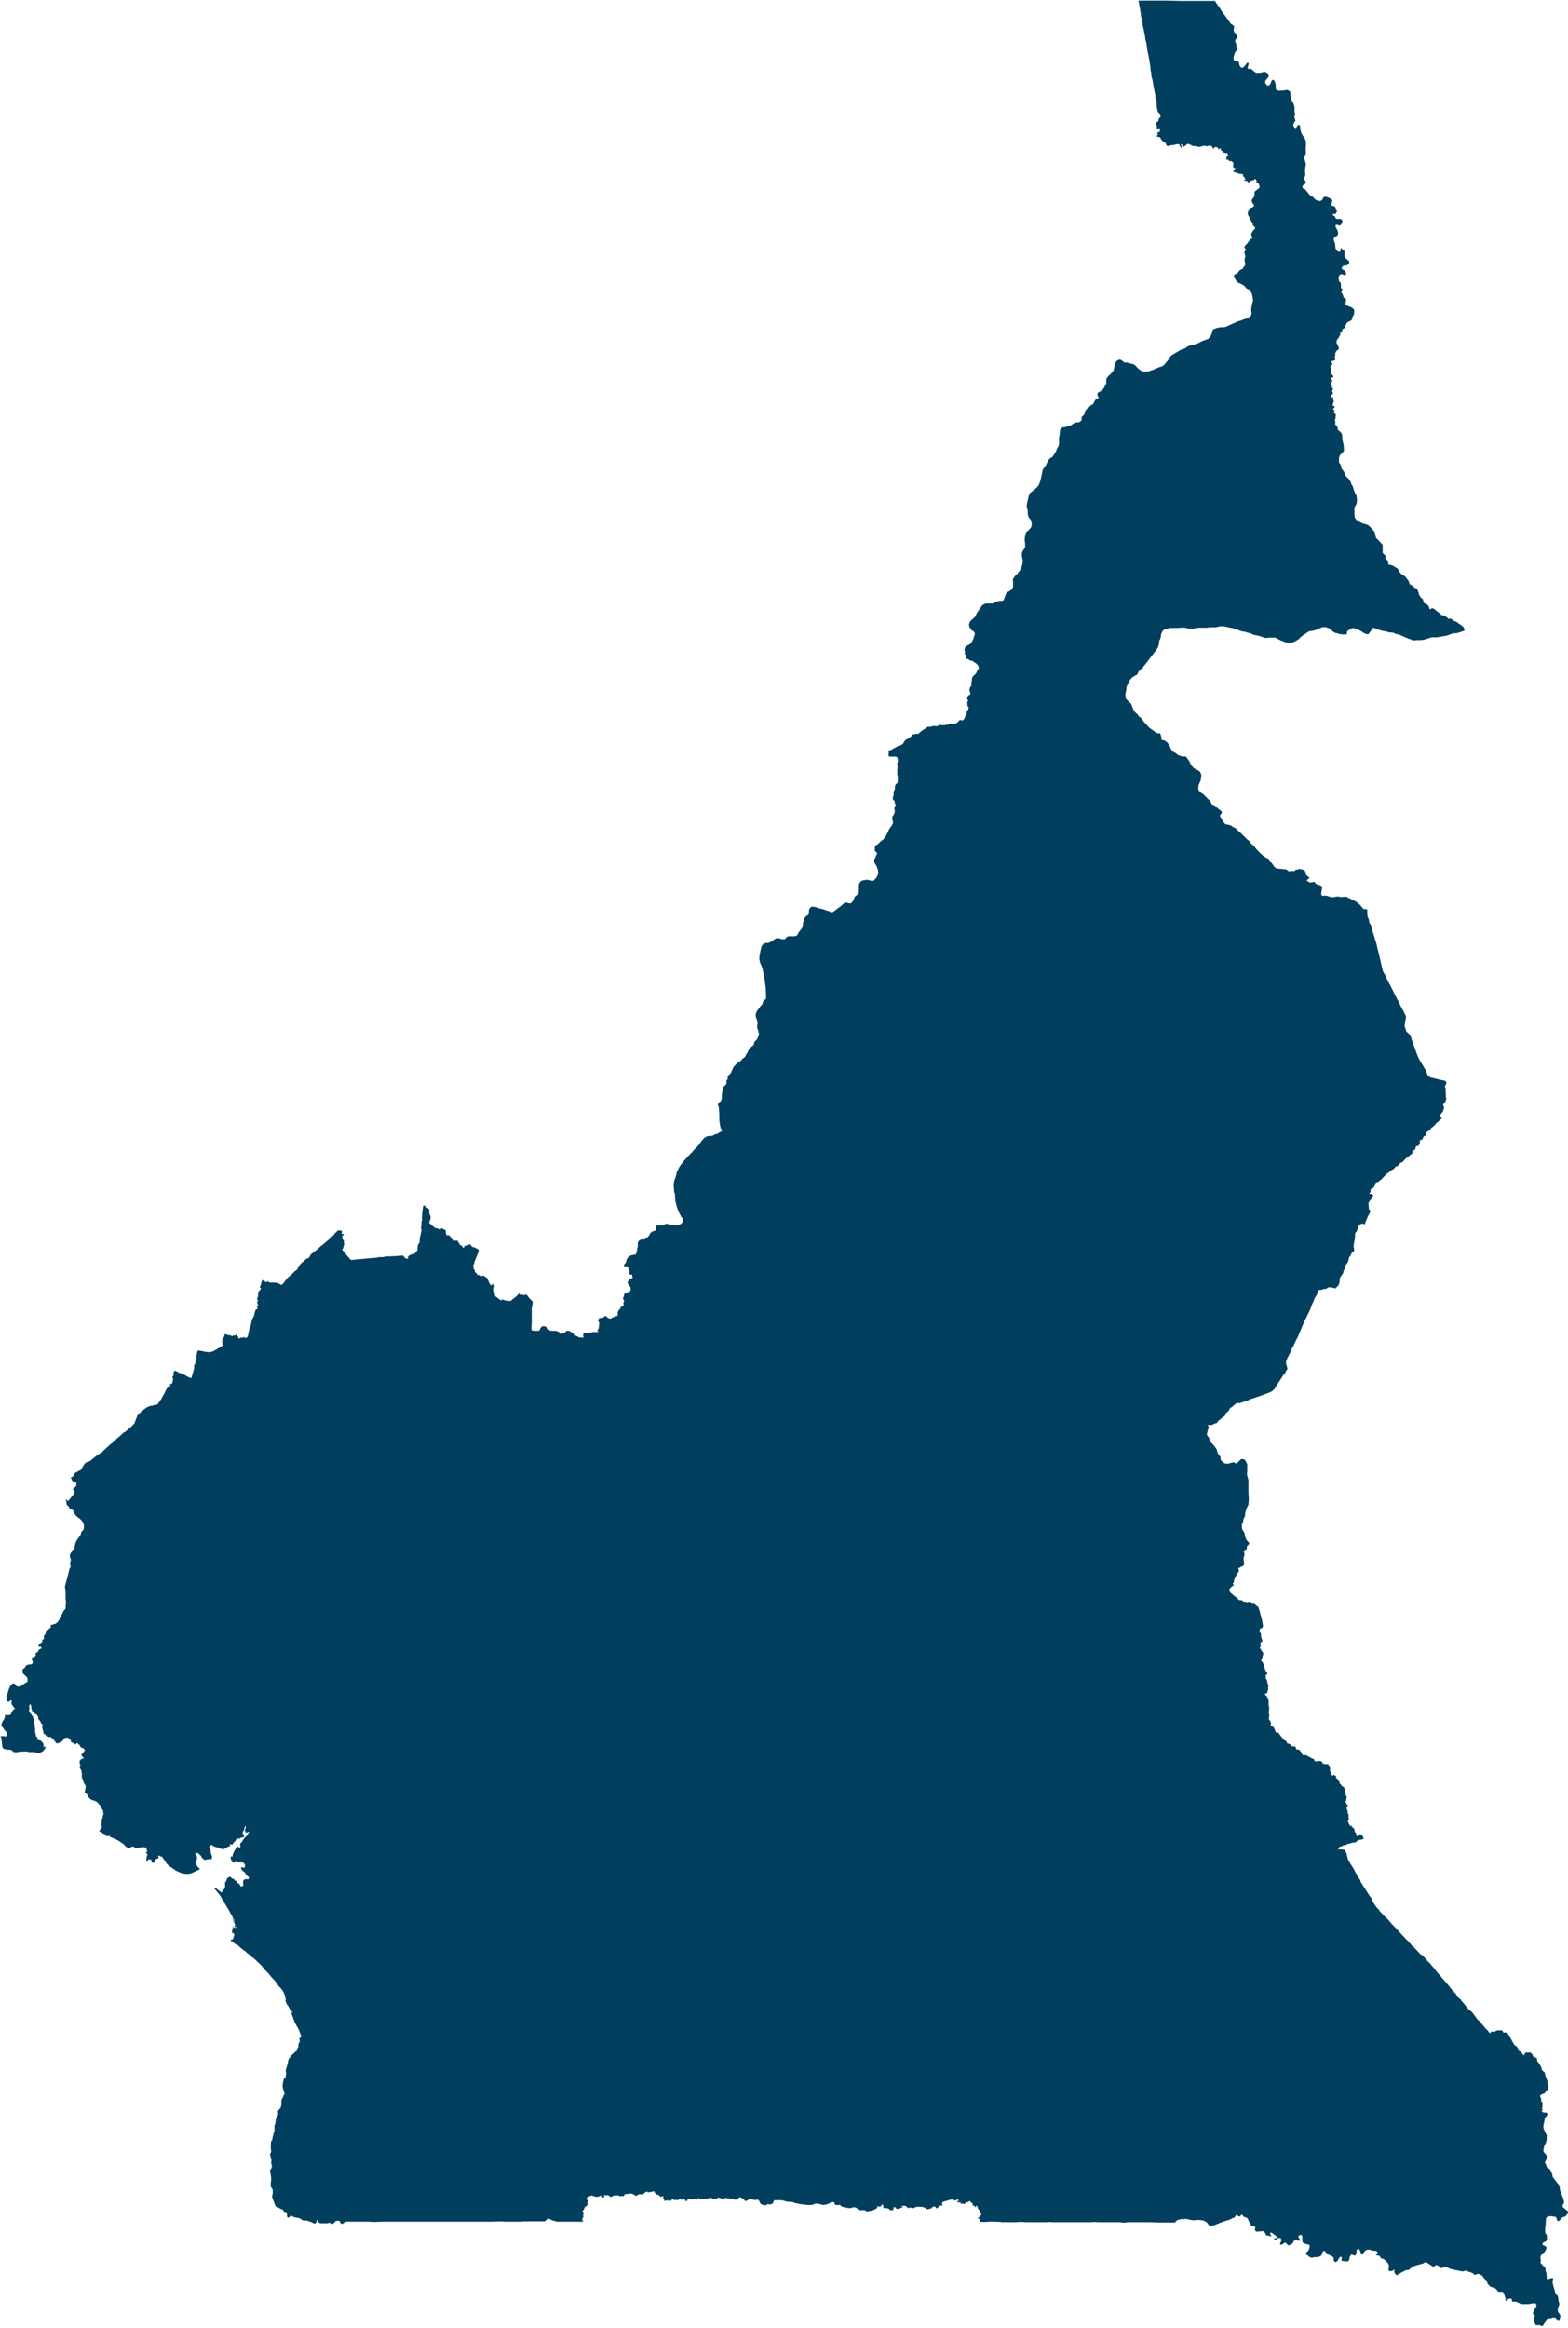 <svg xmlns="http://www.w3.org/2000/svg" width="25.801" height="38.294" viewBox="0 0 25.801 38.294">
  <g id="Groupe_1846" data-name="Groupe 1846" transform="translate(0)">
    <path id="Tracé_1054" data-name="Tracé 1054" d="M305.659,67.5h0Z" transform="translate(-286.919 -67.5)" fill="#023f5f"/>
    <path id="Tracé_1055" data-name="Tracé 1055" d="M152.841,103.906l0-.014,0-.008-.088-.074,0-.03.022-.036v-.011l0-.016-.019-.066-.019-.041-.008-.019-.022-.069-.005-.061-.011-.017-.006-.005-.044-.052-.052-.072-.006-.033-.005-.019-.011-.022-.019-.044-.052-.039-.011-.014,0-.022-.014-.019-.011-.03.014-.019.011-.028.005-.041,0-.022-.014-.019-.022-.022-.017-.025,0-.03.014-.061.027-.052.008-.03.005-.028,0-.066-.049-.1-.008-.047.005-.022.011-.05.008-.047.011-.027.022-.028.016-.03-.022-.022h-.044l-.028-.014-.006-.014.017-.014,0-.011-.014-.008,0-.011.014-.011-.008-.044.008-.022,0-.014-.014-.008-.005-.014-.006-.022,0-.022-.014-.03,0-.014v-.008l.008-.011.066-.027.019-.033.022-.017.011-.014.005-.044-.011-.058v-.025l-.041-.11-.005-.038-.047-.041-.006-.033-.017-.038-.03-.047-.022-.025-.006-.016,0-.039-.016,0-.022-.017-.025-.008-.008-.011v-.022l-.022-.014-.011-.019-.033,0-.014.005-.017-.005h-.014l-.017.011-.011.03-.008.006-.008-.006-.03-.036-.061-.074-.025-.039-.027-.011-.041-.069-.036-.072,0-.005-.014-.019-.033-.039-.011-.005h-.047l-.008-.006-.006-.022-.019-.008-.052,0h-.019l-.017.008-.025.016-.052-.005-.025.028-.022-.022-.014-.022-.033-.03-.011-.011-.008-.014-.091-.107-.014-.005-.08-.107-.025-.033-.019-.011-.022-.028-.011,0-.039-.049-.11-.132-.011-.006-.022-.019-.019-.03-.008-.017-.074-.08-.039-.052-.151-.176-.055-.061-.019-.03-.1-.118-.027-.022-.019-.027-.055-.058-.025-.025-.014,0-.1-.107-.055-.052-.063-.074-.022-.017-.019-.022-.176-.19-.039-.039-.072-.085-.006-.006-.011-.005-.058-.061-.061-.063,0-.011-.05-.05-.055-.083-.022-.047-.008-.022-.038-.052-.14-.22,0-.017-.033-.047-.025-.039,0-.017-.014-.011-.038-.074-.091-.146-.022-.085-.011-.041-.008-.014-.016-.03-.085-.008v.005l-.022,0,.011-.033.022-.019h.005l.019,0,.022-.017.05-.008.022-.017.027,0,.03-.014.085-.014.03-.033.019,0,.011-.008.03,0,.025-.011.011-.011-.011-.019-.006-.025-.016-.005h-.044l-.028.014-.011-.005-.011-.039-.022-.039-.006-.036-.017-.019-.014-.006-.008-.022-.027-.005-.011-.011-.027-.058,0-.017,0,0,.019-.025-.011-.019.005-.019-.008-.022.011-.017-.006-.008-.014,0,0-.008,0-.039-.017-.038v-.017l.017-.025V97.2l-.014-.014-.006-.017-.014-.017,0-.017.011-.014,0-.022.005-.025,0-.008,0-.014-.019-.014.005-.019-.005-.017,0-.017-.008-.041-.022-.05-.011,0-.008,0-.008-.005-.008-.019-.027-.025-.014-.041-.025-.033-.027-.025.006-.014,0-.008L149,96.708l-.008-.008-.008,0-.014.014-.014-.006-.006-.011,0-.027-.028-.039,0-.014.006-.011-.014-.05-.014-.016,0-.011-.008-.005h-.028l-.019,0-.041-.011-.008-.025-.008-.008-.033-.008-.008,0h-.028l-.011.008-.033-.005-.008-.005,0-.019-.011-.011-.025-.008-.011-.005-.022-.017-.027-.008-.036-.025-.038,0-.017,0-.014-.016-.008-.025-.036-.044-.017-.008-.025,0-.011-.008-.011-.039-.022,0-.008-.008-.03,0-.008,0-.008-.022-.03-.019-.025,0-.028-.047-.022-.008-.03-.03-.011-.019-.019-.017v0l-.008-.017-.022-.019-.006-.022-.047-.008L148,95.919l-.016-.008-.008-.014h-.017l-.014-.011.008-.03-.008-.036-.019-.022-.008-.019.008-.055-.011-.052.008-.033v-.052l-.008-.025,0-.066-.005-.047-.019-.022-.005-.019-.027-.025-.008-.014.028-.008.014-.014,0,0,.006-.014,0-.022.011-.019-.006-.028.008-.016-.028-.113-.019-.022.008-.019-.011-.028.022-.014.008-.014,0-.011-.03-.044-.006-.019-.017-.058-.022-.058-.022-.017,0-.011.005-.019.017-.019-.006-.014.016-.058-.008-.028-.025-.025-.005-.025-.019-.011,0-.008.011-.022.008-.014-.017-.022,0-.008.014,0,.005-.008-.005-.005-.006-.005v-.008l.028-.011.006-.008-.025-.08,0-.036,0-.011-.019-.019-.006-.019.008-.039.038-.016.005-.014.008-.014-.011-.069V94.18l-.052-.2-.008-.014-.011-.033-.036-.017-.011-.03-.014-.014h-.036l-.03-.017-.016,0-.017,0-.022.008-.027-.011h-.03l-.03-.025h-.039l-.022-.017-.022-.03-.005,0-.033-.022-.072-.063-.017-.041.008-.005.014-.025.008,0h0l.014-.022.03-.014.008-.011v0l-.017-.014v-.014l.017-.017,0-.03.011-.028.044-.088.025-.028,0-.039-.008-.014.005-.011.014,0,.006,0,.017-.017.025-.005.019-.014.011-.028-.011-.072,0-.019.016-.061v-.022l-.011-.019.008-.017.011,0,.017-.017.014-.033v-.028h0l.038-.041v-.014l-.044-.05-.019-.044-.011-.055-.008-.028-.03-.044-.008-.039,0-.039.006-.022.017-.036v-.025l.014-.033.016-.033v-.041l.022-.077.033-.066.006-.1-.006-.091,0-.011v-.2l-.025-.094.005-.055,0-.063v-.019l0-.033-.038-.072-.033-.011-.03,0-.05.05-.017.011-.022.011-.03-.022-.094.025-.044,0-.014-.008-.017-.005-.016-.019-.025-.019-.008-.025-.005-.044-.014-.011,0,0-.008-.008-.017-.025-.019-.066-.019-.03L147,91.265l-.047-.047-.019-.061-.027-.036L146.9,91.1v-.014l.014-.047,0-.011.019-.039-.016-.033v-.011l.05,0h.014l.036-.019.044-.014.011-.008.008-.019.083-.069.022-.011.017-.022.014-.036.038-.03.019-.036.008-.014.025-.014.069-.058.022-.011.016,0,.019.005.151-.052.036-.019.022-.006.03-.008.245-.088.052-.025.039-.033.011-.019.077-.118.063-.1.011-.005.017-.019.008-.028.03-.047v-.011l-.022-.069V89.9l.014-.03v-.011l.008-.016.072-.138,0-.019.03-.047.038-.085.014-.025.014-.025.017-.039.083-.2.091-.187.025-.055.008-.03.028-.063.039-.091.008-.005.017-.033.022-.063.014-.016.027,0,.008,0,.047-.016.014,0,.019,0,.036-.025.006,0,.011,0,.033,0,.041.008.014.008.014,0,.05-.05.016-.039.006-.072.008-.022.036-.052.014-.022,0-.008.005-.025.022-.041.008-.044.03-.041.014-.025.017-.069.025-.033.022-.047.028-.014.008-.019,0-.011-.011-.058.025-.149V87.8l.006-.019.022-.019.005-.028.016-.011,0-.019.014-.044.008-.011.05-.019.022.011.019,0,.005-.011,0-.014.005-.011.036-.085.052-.1-.022-.011-.008-.011-.011-.1.019-.036.033-.039.008-.03.025-.025-.008-.008-.014,0-.011-.016h-.022l-.019-.008.025-.022V87.09l0-.017.017-.016.03-.014.036-.058v-.019l.008-.011.036-.008.022-.022.019-.011.028-.028.052-.055.022-.022.03-.019.052-.044.016-.005.014-.008.03-.036.047-.022.028-.039.039-.017.047-.05.016-.016.025-.014.041-.039.028-.017.005-.011,0-.028.011-.014.03-.014.008-.014.006-.03.014-.014.033-.008.025-.055-.008-.022,0-.006,0,0,.038-.019.019-.019,0-.008,0-.011.022-.022.017,0,.008-.005-.005-.025.025-.039.016-.008.03-.016.022-.041.016-.005.041-.036.017-.022.016-.019.03-.019.022-.03.011-.005.005,0,.011-.014,0-.014-.017-.017-.006-.016.006-.022.038-.044.019-.058,0-.028-.014-.019v-.011l.019-.025.022-.03.011-.05-.008-.017,0-.063,0-.025-.008-.027.008-.028-.014-.022v-.019l.017-.028.006-.016,0-.014-.019-.03-.044-.006-.113-.028-.077-.017-.036-.019-.019-.022-.016-.039L150.5,85.1l-.014-.011-.05-.088-.017-.022-.017-.033-.036-.072-.1-.278-.006-.033-.011-.011-.011-.03-.058-.052-.014-.047-.014-.039.006-.047.017-.1,0-.014-.039-.08-.022-.041-.022-.041-.047-.1-.014-.019-.1-.2-.028-.055-.022-.036-.025-.052-.008-.033-.036-.055-.019-.039-.052-.228-.011-.044-.016-.066-.011-.039-.016-.074-.008-.027-.011-.03-.008-.03-.014-.044-.019-.06-.017-.052v-.025l-.014-.039-.022-.027-.006-.039-.008-.03-.014-.03-.008-.047,0-.047,0-.022-.005-.008-.061-.011-.052-.063-.058-.05-.036-.019-.061-.03,0,0-.03-.014-.039-.022-.033,0-.036.005-.025,0-.03-.008h-.05l-.033.011-.036,0-.094-.027h-.027l-.036.005-.011-.014-.006-.022.011-.069.008-.033L148.8,82.1l-.036-.036h-.014l-.058-.022-.014-.025-.025-.006-.033.008h-.03l-.05-.03.017-.019.033-.025-.033-.027-.017-.017-.011-.005,0-.011,0-.017-.022-.049-.008-.008-.025,0-.022-.011-.008,0-.005.008-.022-.019-.016.022-.022-.005h-.006l-.005.005h-.011l-.017.022-.047-.005-.022.008-.022,0-.049-.033h-.028l-.03-.005-.066-.005-.016,0-.044-.022-.05-.072-.033-.025-.039-.05-.066-.041-.052-.047-.072-.074-.022-.033-.019-.017h0l-.008-.008-.033-.03-.03-.041-.019-.011-.1-.1-.044-.038-.061-.058-.038-.019-.039-.027-.033-.008-.044-.008-.014-.005-.019-.022-.066-.107v-.016l.03-.039v-.016l-.022-.025-.041-.03-.006-.011-.03-.011-.03-.019L147,80.76l-.011-.014-.025-.044-.008-.017-.019-.022-.036-.03-.008-.017-.014-.005-.03-.036-.044-.028-.036-.036-.014-.036.008-.05v-.011l.006-.011.03-.066,0-.025.008-.041,0-.022-.019-.047-.03-.025-.077-.039-.03-.039-.025-.036-.011-.03-.011-.014L146.591,80l-.036-.052h-.061l-.033-.011-.038-.014-.041-.033-.05-.028-.019-.028-.03-.066-.036-.052-.044-.033-.036-.005-.017-.011,0-.039-.016-.055-.014-.008-.033,0-.033-.014-.033-.028-.025-.017-.047-.034-.091-.1-.03-.047-.044-.036-.017-.019-.011-.022-.008,0-.047-.047-.022-.052-.027-.069-.019-.017L145.568,79l-.005-.019-.005-.061.014-.063.005-.055.047-.1.036-.047.063-.041.025-.011.011-.014.017-.041.069-.063.008-.016.036-.041.025-.033.1-.132.028-.036.014-.017.036-.055.014-.044.011-.074.014-.022.008-.03.005-.047h0l.027-.055.03-.025.066-.017.019-.008.006,0,.044,0,.077,0,.022,0,.03-.005.036,0,.017,0,.014,0,.063.014.019,0,.049.005.019-.005.011,0,.011-.005.074-.008.083,0,.036,0,.055-.008.1,0,.025-.008.044-.008.022,0,.028,0,.058.011.085.019.008,0,.091.033.077.025.03,0,.025.011.03.008.044.008.039.022.1.022.1.033h.028l.022-.005.028,0,.063,0,.03,0,.022.016.028.011.038.022.03.008.025.014.058.011h.066l.016-.005.022-.008.052-.027.014-.014.011,0,.022-.028.049-.041.039-.022.055-.039.03-.008h.019l.052-.011.113-.047.008-.005.028,0,.019,0h.011l.011.005.041.014.036.025.025.027.05.028.019,0,.033.014h.014l.041.008.061,0,.017-.011,0-.033.014-.019.022-.011.049-.03h.033l.058.019.083.047.017.014.049.019.028,0,.08-.107.05.019.044.017.061.017.077.014.017.008.022.005h.041v0l.03.008.028.017.019,0,.066.022.124.055.039.011.033.017.019,0,.047-.005.069,0,.061-.008.019-.008.022-.008.072-.022.085,0,.093-.016.05-.008.036-.008.077-.03.017-.005.047,0,.052-.014.066-.022.022-.008-.006-.006-.008-.044,0,0L151.1,77.8l-.088-.063L151,77.729l-.05-.017-.033-.033-.041.005-.052-.044-.036-.017-.027,0-.028-.03-.036-.025-.063-.052-.017-.008-.028.005-.011.014-.014-.005-.011-.033-.019-.033-.038-.025-.025-.006-.019-.066-.036-.03-.025-.041-.019-.066-.016-.028-.047-.03-.044-.039-.014,0-.014-.017-.022-.052-.055-.072-.05-.027-.038-.041-.014-.028-.008-.014-.016-.022L150,76.835l-.019-.014-.03-.017-.066-.014-.005-.011.008-.019-.014-.036-.036-.028-.005-.014.008-.025-.014-.028-.022-.014-.014-.019v-.061l0-.061-.006-.016-.047-.05-.016-.019-.039-.036-.008-.033-.014-.058-.011-.019-.072-.08-.038-.028-.019-.005-.066-.019-.041-.022-.038-.022-.025-.022-.019-.03-.005-.041,0-.05,0-.077.016-.022.019-.041.008-.05-.011-.083-.017-.025-.019-.047-.014-.044-.019-.05-.014-.014-.008-.036-.033-.052-.039-.036-.016-.022-.025-.063-.036-.047-.011-.03,0-.016-.011-.03-.019-.019-.005-.019v-.069l.008-.025.014-.025.022-.017,0-.011.022-.014.016-.025-.005-.088-.017-.072-.008-.072-.005-.044-.03-.036-.036-.028-.006-.044-.011-.022-.011-.008-.005-.005-.006-.008-.006-.008v-.008l0-.005.005-.022,0-.011-.011-.017.006-.019.006,0v-.022l0-.008.005-.03,0-.011L149,74.29l-.014-.011L149,74.26l-.008-.014-.017-.005,0-.011.022-.022.005-.014-.008-.011-.025-.006,0,0,0-.014v0l.008-.028.008-.017,0-.025-.014-.055-.028-.005-.005-.008,0-.014.036-.033,0-.011-.011-.017,0-.017-.005-.008.016-.014,0-.014-.014-.017-.008-.008.008-.019-.005-.017-.017-.016v-.011l.011-.019.014-.017v-.011l-.008-.011-.022-.016.011-.014.036-.017,0-.011-.006-.011-.022-.022-.008-.005-.006-.017.006-.044.006-.028,0-.008-.019-.022V73.52l.011-.011.022-.005,0-.014-.017-.033.008-.011.017-.008.03-.008.011-.014V73.4L149,73.377l.011-.028,0-.028,0-.005.011-.028.017-.019.033-.025v0l0-.008-.011-.033-.019-.044-.011-.019.006-.044.036-.044.006-.025.019-.014-.008-.028.019-.019.008,0,.017-.052.039-.017-.008-.039.025-.014.011-.033.074-.039.011-.011,0-.025.028-.052.008-.014V72.6l-.019-.025-.03-.019-.08-.03-.011-.008-.011-.022.016-.028V72.42l-.011-.011-.022-.008-.008-.014-.008-.033-.019-.028-.008-.019.008-.016.011-.028-.025-.025,0-.019,0-.022,0-.016-.011-.039-.017-.005-.006-.019,0-.014h0l-.005-.019v-.017l.014-.036.011-.014.016-.005h.019l.033.014.016,0,.011-.008.005-.011-.016-.047-.008-.011-.03-.011-.019-.014,0-.014.006-.017.019-.019.019-.005.033,0,.008-.005.017-.008h0l.011-.014.011-.019,0-.016-.008-.014-.028-.022-.028-.03-.014-.03,0-.033,0-.033,0-.017-.025-.014-.033-.036-.005.008,0,.022-.006.027-.008.008-.017,0-.019-.008-.025-.027-.011-.025-.005-.055,0-.017-.016-.036-.008-.025,0-.019.006-.019.016-.014.027-.014.014-.014.008-.019,0-.019-.006-.033-.03-.058-.006-.017,0-.016.011-.008h.022l.028.011h.014l.017-.014.008-.014.014-.038v-.014l-.014-.017-.017-.011-.022,0-.044,0-.014-.011-.008-.019-.008-.014-.022-.011-.008-.014,0-.011.008-.005.033.005.008-.008.008-.019.011-.019-.025-.061-.014-.019-.05-.014v-.033l.011-.044v-.014l-.038-.03-.036-.014-.017-.005-.005-.005-.033,0-.017.014-.014.022-.006.019-.022.008-.006.008-.047-.005-.033-.019-.016-.011-.019-.025-.025-.017-.017,0-.1-.121-.028-.005-.014-.03.005-.022.041-.028.005-.008.011-.011-.03-.063,0-.017.017-.041,0-.025-.005-.047.008-.074.008-.041-.03-.1.006-.025.019-.039.005-.033-.005-.036.005-.085,0-.041-.008-.036-.014-.03-.036-.052-.022-.041-.011-.047-.006-.058-.011-.019-.019,0-.014.016-.019.028-.019.008-.025-.03-.005-.019.008-.033.028-.039-.019-.066.014-.039-.011-.05,0-.05,0-.019-.011-.044-.017-.041-.022-.036-.011-.041-.006-.041,0-.039-.011-.022-.041-.019h-.011l-.063.011-.016,0-.069,0-.019-.014-.011-.016,0-.069-.008-.025-.005-.019-.017-.03L148,68.814h-.011l-.025.016-.022.055-.022.025H147.9l-.019-.011-.022-.033v-.028l.014-.022.033-.039.011-.03-.022-.041-.019-.011-.016-.011-.025,0-.033.011-.061.006-.028,0-.03-.017-.058-.05h-.03l-.019.005-.006-.028.014-.044,0-.028-.011-.008h0l-.011.006-.058.069-.022.011-.028-.008-.019-.036-.011-.052-.014-.011h-.036l-.022-.014-.014-.017v-.038l.014-.05.022-.047.005,0,.008-.005.006-.028-.011-.052v-.014l0-.022-.011-.022-.008-.03.008-.022.022-.014.005-.008-.005-.033-.019-.041v-.005l-.022-.011-.014-.041.008-.036,0-.03-.03-.022L147.3,67.9l-.022-.027-.061-.088-.008-.011-.074-.1-.011-.022-.047-.066-.047-.069h-.061l-.239,0-.019,0h-.022l-.11,0-.022,0h-.1l-.22-.005h-.121l-.028,0h-.039l-.113,0h-.162v.005l.022.118.008.047.008.055.006.05.008.008.011.05v.036l.008.041.036.176.005.052.008.028.006.022.005.011.008.074.011.069.014.058.033.2,0,.039h0l.014.058,0,.038.008.036.006.019V68.8l.008.036.033.187.011.049v.03l.022.091,0,.061.016.083.025.03.014.006.006.011-.006.014.011.03-.025.014-.014.05-.027.022-.014.019.016.033v.006l0,.033.008.016.033-.008,0,0h.011l.011.011-.008.011-.011.008.008.019,0,.011-.011,0-.016-.005-.006.017H146.1l-.019,0,0,.011.014.017-.022.025v.011l.036.005.017.008.036.055.033.022.022.017.008.011.008.025.014.011.022,0,.063-.016.014.005.039-.014h0l.028-.005.019,0,.014.011.025.052.016-.017-.016-.033,0-.008.006,0,.008-.005v0l.016.036.006.005h.016l.025-.019.033-.025.019,0,.058.03.014.005.019,0h.033l.036.014h.022l.066-.019.008,0h.008l.036.011.025-.011.025,0,.022.005.014.011.014.036.006,0,.014-.019.014-.011h.025l.016.008.017.028.019-.011.011-.005.008.005-.005.022,0,.006.022.005.017.025.025.011.044.005.017.039v.008l0,0-.033,0v.008l.008.011,0,.014-.011.019.005.008.03,0,.008.008.011.017.033,0,.028.022.008.008V70.2l-.008.022.008.03.011.022.022-.019,0,0-.005.036-.005.008-.022.014-.005.016.022.008.052.011.008.011.047.005.033.006v.014l-.006.008.019.019.028.039-.022.014-.005,0v.008l0,0,.041.005.011,0,.006.017.022.008.019,0,0-.017.008-.008.016-.005.006.005h.008l0-.014.019.008.028-.028.025.033-.006.025.033.014.014.03.008.033-.005.017-.069.052-.011.019v.047l-.008.03-.03.039-.008.008,0,.011.005.03.033.044v.019l-.019.016-.041.014-.033.033,0,.028-.011.022.006.033.014.022.014.028.016.036.033.055V71.2l.008.017.022.014.011.022,0,.008-.019.019-.017.019-.028.044v.019l.008.03.008.017,0,.008-.008.011-.017.008-.011.011-.014.022-.006-.008-.017.036-.047.049-.008.017,0,.017.016.016.011.005-.027.044v.027l.016.047-.014.039,0,.041.014.047-.008.022-.025.033-.005.011-.019.019-.03.011-.025.025L147.4,72l-.041.017-.014.014,0,.03.011.016.025.044.03.03.072.033.039.028.011.014.022.025v0l.033.014.022.014.011.025.017.022.005.03.011.041,0,.033.006.011-.022.08-.011.077.008.052-.008.041-.027.025-.041.025-.033.008-.077.03-.028.005-.149.066-.058.028-.036.008-.058,0-.066.014-.044.019-.008,0-.008.014-.019.069-.027.047-.036.036-.008,0h0l-.016.005-.077.028-.044.025-.038.017-.028.008-.066.014-.05.017-.044.033-.063.022-.088.05-.066.039-.025.022-.033.055-.027.033-.044.052-.027.019-.014.008-.041.011-.1.044-.044.014-.017.008-.033.005-.025,0h-.038l-.027-.005-.041-.028-.036-.03-.017-.025L145.7,73.5l-.019-.008-.061-.014-.033-.011h-.044l-.058-.044-.028-.005-.014.008-.017.006-.019.017-.014.025-.022.088-.008.036-.03.036-.028.033-.014.008-.041.049-.008.033,0,.05,0,.011-.014.011-.011.005,0,.033-.008.008-.005.011-.028.036-.047.028-.022.011-.008.014,0,.027.014.033.006.005-.006.014,0,0-.03.008-.027.028-.019.041-.014.022-.014.011h-.019l-.019.028-.011.008-.017.008-.044.052-.008.019-.006.025-.008.025-.017.014-.016.008-.006.017V74.4l-.006.022-.019.016-.006.005-.022.008-.011,0-.019,0-.022,0-.077.052-.055.019-.06.009h0l-.014,0h0l-.033.03-.011.008-.006.08-.011.05,0,.041v.06l-.008.039-.022.036-.022.058-.036.055-.019.03-.019.014h-.011l-.03.03-.011.017-.006.025-.017.008,0,.014h0l-.03.054-.03.036-.011.033-.019.094-.014.061-.014.039-.014.036-.017.022,0,.005-.025.025-.052.044-.027.019-.011.011-.011.005-.025.058-.022.1-.008.033,0,.028,0,.019.016.05v.066l.019.058.025.025.016.033.006.041-.006.05-.036.044-.028.025-.025.022-.005.025-.011.036-.006.063.008.061v.061l-.039.058-.014.033v.05l.014.074-.005.061-.019.058-.025.047-.025.033-.011.017-.044.041-.03.047-.005.017.005.036,0,.036,0,.036-.014.038-.016.017-.044.028-.027.011-.014.022-.019.047-.022.061-.022.011h-.036l-.058.011-.063.033-.027,0-.061,0-.025,0-.019.008-.025.011-.006,0-.019.022-.052.077-.025.033-.03.066-.083.077-.017.041,0,.025.006.027.028.044.014.011.03.019.011.014.005.014,0,.019-.011.028-.014.052-.039.066-.014.014-.052.027-.028.025-.005.011-.008.033.008.019,0,.028-.006.014.014.008.008.016.008.05.008.011.019.005.047.028h.027l.022.019.03.019.03.025.019.033v.016l.005.011-.027.036-.022.052-.036.03-.022.025-.008.025v.025l-.011.058,0,.038-.017.019-.008.019-.006.03.017.058-.006.014-.022.014-.019.022-.008.019,0,.011.014.027,0,.014-.005.016-.011.017.008.011v.014l0,.019.014.025.008.008-.008.03-.019.025-.008.017,0,.047-.022.022-.011.033-.025.033-.014.005-.039-.011-.008.011-.006.005-.039.038-.025.005-.014.008-.016.006-.036-.008-.039.008-.011.008-.025,0-.019,0-.006.008-.049,0-.041-.005-.044.022-.066-.005h0l-.036.014h0l-.03,0H142.3l-.011.014-.083.052-.055.049-.014,0-.028,0-.022.008h-.025l-.014.019,0,0-.044.041-.058.03-.027.027-.017.036-.041.028-.047.014-.074.041-.028.017-.025.008v0l-.03.022.008.022-.005.03,0,.022.025.011.1,0,.016.011.008.011.006.052-.011.036.005.055-.005.072,0,.058.008.017,0,.052,0,.061-.039.039-.008.033,0,.014,0,.008,0,.014-.019.041-.006.019.008.03-.017.044,0,.033.006.011.019.014.008.025,0,.017.014.025,0,.022-.016.019-.006.019.006.033,0,.033-.014.033-.022.033-.008.047.014.025,0,.022v.022l-.011.022-.052.074-.017.039-.019.039-.011.022-.044.063-.041.03-.058.055-.014.005-.03.033V81.5l.027.025.008.008,0,.019-.016.03-.022.052-.006.028,0,.025.017.033.016.019.025.069.008.058v.008l-.025.058-.036.041-.022.019-.036,0-.019-.008-.039-.008-.033,0-.022.008-.017,0-.019.005-.022.014-.022.033-.008.025,0,.063,0,.052-.008.033-.055.039-.008.017-.019.052-.017.019-.008.014-.019.014-.025,0-.039-.011-.036,0-.052.047-.094.072-.039.03-.016.008h-.027l-.03-.019-.033-.008-.08-.028-.033-.005-.091-.028-.036-.005-.016.005-.022.017-.014.019v.014l-.006.022,0,.033-.011.022-.014.017-.011,0-.019.019-.019.025-.014.039h0l-.008.049-.006.039-.014.038-.055.072-.019.039-.022.014-.027.005h-.083l-.017,0-.033.019-.016.022-.011.008h-.036l-.063-.017h-.033l-.028.014-.052.036v0l-.022.014-.033.014-.033,0-.036.006-.019.017-.022.028-.019.074-.019.107,0,.039.005.022.008.033.028.066.011.038.027.121.025.184.006.127,0,.055-.005.005-.036.025-.022.061-.033.039-.022.03-.039.055-.011.036-.005.025.011.044.014.03.008.061-.006.038,0,.036.017.036.006.033,0,.008.008.011-.008.039-.03.063-.039.033-.008.047-.017.019-.014.008-.019.017-.014.014-.019.022-.022.05-.011.014-.03.058-.039.03-.03.033-.063.044-.058.061-.008.019-.036.08-.033.033-.019.03,0,.039-.019.016,0,.052-.011.022-.033.028-.017.03-.005.036-.011.058v.055l-.005.039-.014.028-.017.011-.019.022-.011.022.017.041.008.121,0,.088.011.083.011.047.025.05-.091.052h-.019l-.022.014-.028.014-.072.005-.036.011-.03.022-.052.061-.039.058-.069.069-.011.011-.011.011-.011.025-.016.005-.132.146-.044.058-.025.036-.014.033-.008.019-.014.016-.019.083-.028.077-.008.066.005.069.006.055.011.014v.008l.005.107.022.091.03.088.052.1.014.011.006.005.005.028-.005.022-.011.019-.017.019-.025.011-.011.011-.074.005-.116-.025h-.033l-.033.025h-.008l-.011,0-.028-.011-.019.011h-.044l-.011.014v.074l-.028,0-.033.014-.033.025-.017.036-.03.033-.03.011-.005,0v.022h-.047l-.036.008-.022.014-.019.033,0,.063-.008.022-.011.08-.017.03-.047.008-.036.008-.033.019-.03.044-.011.05-.028.03-.005.022,0,.027.052,0v0l.014.006.011.017.011.041,0,.025,0,.03.047.005v.027l.011.022-.055.022-.027.044-.005.016.005.017.016.016.028.05,0,.039-.006.019-.008,0-.041.022-.03.005-.025.03,0,.022-.016.041.022.041-.016.028.005.025,0,.017-.014.019-.014,0-.025.017,0,.017-.025.025,0,0-.022.039.008.03-.014.03-.033,0-.019.019-.025,0-.022.022-.025,0-.027-.011-.044-.036-.033.03-.036.008h-.03l-.011.022-.014.011.025.05-.011.093-.022.025.019.03-.094,0-.044.011-.041.008-.044-.008-.022.011-.008.036.006.022-.006.014,0,0-.074-.008-.022-.019-.017,0-.033-.033-.055-.036-.008-.008-.03-.011h-.033l-.036.039h-.03l-.025.017-.011-.008-.025-.03-.047-.017h-.041l-.03,0-.014,0-.03-.014-.006-.011,0,0-.039-.038-.03-.014-.03,0-.03.022-.019.041-.017.014-.014,0h-.025l-.036,0v0l-.036-.008-.008-.03.006-.1v-.226l.016-.1,0-.017-.03-.03-.028-.027-.033-.047-.017-.011h-.014l-.014.011-.019-.005-.044-.008-.011-.011-.016,0h-.006l-.033.039-.066.05-.028.028-.014,0-.011,0h-.025l-.008-.011h-.011l-.008.008v0l0,0-.069-.022h-.005l-.008.022-.094-.072-.006-.011-.019-.1.008-.044,0-.027-.017-.028-.014,0-.006,0,0,0-.006.028-.014,0-.008-.008-.014-.016-.041-.094-.066-.044-.017.011h-.011l-.019-.017H134.9l-.016-.025-.03-.028v-.019l-.025-.041v-.008l.008-.011-.014-.022.005-.019.016-.011,0-.03.074-.182-.005-.017-.011-.014-.066-.033-.019,0-.019-.017-.022-.03-.006,0-.022.011h-.011L134.722,88l-.011-.006-.019,0-.016.014,0,.022-.014,0L134.64,88l-.036-.022-.011-.022-.028-.044-.014,0-.041,0-.041-.033-.022-.038-.017-.017-.036,0h-.005l-.014-.027V87.75l-.008-.011-.066-.033-.008.019-.014,0-.061-.019H134.2l-.1-.088.025-.074,0-.028-.022-.049V87.4l-.025-.025-.028-.011-.014-.022-.025-.011v0l-.008.011-.011.072-.006.069-.005.072.005.022,0,.011h-.011l0,.072-.008.044.008.041-.03.138,0,.011,0,.041-.008.019-.019.022-.006.025-.005.074-.03.025-.016.028-.047.011-.028.011-.016.008-.014.014-.005.036-.008,0h-.025l-.052-.052-.118.011-.016,0-.116.005h-.019l-.063.011h-.008l-.019,0h-.036l-.028.008-.248.022-.179.017-.014-.011-.129-.154,0-.022.016,0,0-.025.017-.052-.008-.011,0-.052h0l-.011,0-.011-.017v-.014l-.008-.014.005-.019.022-.025,0-.011,0,0-.027,0-.005,0,0-.017.006-.028-.025-.014H132.6l-.061.058-.006.017-.036.03-.025.027-.091.077-.033.025-.011.017-.014,0-.055.055-.047.036-.066.052-.036.061-.03.005-.011.011-.091.077-.055.088-.006.011-.033.022-.074.074-.014.005-.058.061-.033.047-.038.041-.036-.014,0,0-.033-.022-.121-.005-.019,0-.016-.019-.014,0,0,.016-.008,0-.006-.005-.019,0-.005-.011-.017-.005-.022-.017-.017.03,0,.011-.011.039-.019.036.019.017,0,.011-.005.014-.03.033-.011.019,0,.061-.017.039.017.036-.017.014.019.06-.019.014.006.014,0,.03-.006.005-.019,0-.005.011-.008.028-.014.039v.022l-.036.066-.022.1,0,.005-.019.03,0,.008-.025.116-.005.025-.008.011H131.1l-.014.011-.017,0-.011-.016h-.008l-.014.014-.022-.005-.006,0-.033.017-.008-.006-.011-.028-.017-.011-.019-.028-.005.022-.022,0h-.016l-.017.014-.033-.019-.03,0-.022-.006-.016-.011h-.014l-.008.008-.014.044-.022.025,0,.028-.008.025.008.014,0,.041-.005.008-.006.005-.061.036-.08.047-.05.014-.047,0-.047-.008-.094-.019-.019.006-.014.044,0,.008,0,.017-.011.027.008.022,0,.019-.019.044-.008.047-.014.005,0,.005v0l0,.03v.025l-.044.154-.033-.006-.1-.055-.022-.016-.027,0-.036-.017-.047-.025h-.008l-.019.019-.005.066-.019.014.008.019.006.022-.006.022,0,.017-.011.028-.014.008v0l0,.005-.025,0,0,.008.011.011,0,.008-.008.011-.019,0-.033.036-.05.1-.019.028-.014.033-.069.1-.036.008-.019,0-.025.011-.041.005-.052.022-.091.066-.025.03-.038.033-.028.072-.025.066-.055.055-.1.085-.011,0-.1.091-.022.016-.077.074-.022.014-.124.113-.017.022-.03.017-.027.017-.027.016-.121.1-.061.019-.03.03-.058.094-.094.05-.033.058-.03.014-.006.008.022.047.019.019.041.011.008.011,0,.014,0,.027-.011.017-.036.027-.006.008,0,.017.025.03v.014l-.025.039-.08.1-.011,0-.019-.03-.008.017.006.025.006.041.008.019,0,0,.03.025.011.028.055.025.022.052.019.03.036.036.033.022.033.033,0,0,.022.03.014.039,0,.058-.008.025-.033.036-.014.05-.049.066-.025.041-.008.025-.011.036-.006.052-.011.019-.047.05-.014.025-.006.033.016.052v.03l-.011.028v.028l.011.039-.019.022-.033.138-.019.069-.025.091.011.094,0,.063V93.8l.006.055-.006.08v.03l-.036.044-.019.044-.022.028-.005.014-.008.019-.014.036-.033.044-.03.022-.072.019-.006.008,0,.019,0,.019-.022.011-.017.019-.033.025-.017.052-.016.016-.008.025.005.028-.005.011-.028.011.005.025,0,.011h0l-.014.006-.052.052,0,.011.005.008.033,0,.017.022-.006.011-.014,0-.011.014h-.014l-.011.008,0,.022-.039.028-.011.016.011.019-.008.011-.033.025-.022,0-.005.019v.014l.017.039-.006.025-.011.016-.072.008-.025.017-.025.038-.019.011-.011.016,0,.025,0,.027.017.022.047.041.017.03,0,.052-.05.03-.055.039-.028.011h-.03l-.028-.014-.017-.03-.019-.008-.022.005-.033.036,0,0-.019.036-.028.091-.017.052.006.083.039-.006.011-.005.005-.006.008-.011.017.008v.014l-.006.025.008.025.016.028.028.033.006.019-.014,0-.019,0,0,.005.005.008-.005.014-.011,0-.005.006-.011.033,0,.008-.016.014-.017.008-.049,0-.022-.008,0,.033-.011.039-.019.027-.019.033-.011.044.044.061.008.022.011,0,.025.033,0,.011.006.011-.008.025.005.014h-.022l0,.011-.017-.011-.041,0-.019,0v.014l.011.025.014.138.014.022.022.017.011,0,.025,0,.011.008.055,0,.033.022.006.014.033.005.036,0,.061-.014.028.005.055-.005.05.011h.083l.05.014.008,0h.028l.03-.011.028-.014.044-.058,0-.011-.011-.011-.025.008v-.008l.008-.008-.008-.03,0-.014-.047-.05-.019,0-.022-.008h-.011l0-.044-.011-.005-.016-.019.005-.008-.014-.052,0-.033-.008-.091-.022-.113-.019-.036-.044-.055-.008-.014.008-.055-.008-.025.008-.008,0-.025.025.008.008.066.014.039.019.017h.019l0,.016,0,.005.039.019.005.014.019.03-.008.016.039.05.014.033.036.028-.025,0v.005l.014.074.014.036,0,.008-.011.006.019.011.039.036.039.019.028,0,.014.008.017.019.014.008.055.072.033-.006.011-.011.022,0,.019-.019.016-.008.011-.014-.005-.017.039-.019.044,0,.019.016,0,.017.011-.011h.019l.006.008-.017,0v.011l.014.03.044.022.014.014.014,0,.022-.022.044.036.019.036.036.014.005,0,.028.033-.044.061h-.014l0,.014.011.03.022.016.005.014-.025.005-.019.011-.025.025v.036l.006.019.011.008-.005.008-.008.014,0,.03.025.044.008.055,0,.041,0,.019.019.044.011.041.028.041.006.022-.008.047-.008.033,0,.019.011.011.017.005.03.055.022.028.008.005.03.019.047.014.028.014.019.014.022.028.028.028.014.044.022.022v.005l.006.017-.006.011.011.022,0,.016-.014.025,0,.027-.014.03-.008.1.011.022-.011.019-.011.025-.017.011-.005.016,0,.006.025.005.022.017.03.036.038.016V97.7l.022.014.014-.011h.011l.022.022.083.033.019.011.028.014.091.063.025.03.027.019.022-.011,0,.014.011.011.014-.005.022-.022.019,0h.025l.017.022.036,0h.016l.008-.008.022,0,.016-.005.052,0,.038.008.006.011-.008.022.016.019v.008l-.006.008-.014,0-.005.005.025.036,0,.014-.014.028.005.017-.008.017V98.1l.011.017,0,.005h.008l.008-.005.006-.03h.008l.008.008.027-.005.011.022v.03l.039.006.011-.014h.011l.006-.008-.008-.014,0-.014.036-.022.016,0,.008-.014-.014-.022.006-.008h.022l.019.014h.006l.005,0,0-.005.014.011.074.113.036.033.116.08.066.03.025.008.066.014h.039l.038-.005.069-.028.088-.044,0-.005-.044-.044-.014-.036.005-.008-.016,0-.006-.025.006.006.014-.017,0-.016.011-.044-.008-.025-.008,0,0-.014-.019-.033.008-.008.019,0,.006.005.019,0,.011.011.022.022.019.019,0,.014.055.047h0l.058-.014.019,0,.014.008.019-.011.014-.033-.025-.074v-.03l-.017-.044-.011-.011.022-.033.016-.006.019,0,.006.016.052.019.025.005.014,0,.017.014.041.014.03,0,.036-.016.036-.025.033-.008.006-.006-.017-.017.011-.008.039.005.025-.039.011-.008.028-.033,0-.011,0-.011.049.006.033-.019.047-.008v-.011l-.017-.025-.008-.028,0-.019.019-.028.022-.072.006,0,.006.022-.019.058,0,.008h.019l.006,0-.014.022.006.006.055-.025,0,.008-.019.033,0,.019-.022.011-.049.052-.03.052-.011.005-.011.014-.006.017v0l.006.039-.019.017-.025-.019h-.011l-.049.077-.025.061,0,.022-.011.008,0-.005-.017,0-.006.017.014.055.011.019.008.008.014.006.008-.006h.016l.022-.008.019.008h.091l.011.008.014.014.011.028-.006.03-.014.008-.028-.008-.014,0-.006.014.006.017.022.027.011.005.011.014.022.011,0,.008,0,.011.044.044.019.011-.016.036-.038-.006-.019.006-.019.011-.008.025,0,.028,0,.017.008.017-.038.022L131,98.533l-.033-.052-.028.008,0-.011.006-.011-.011-.017-.036-.014,0-.017-.044-.017-.022-.025-.017,0-.019.017-.014,0-.017.044-.025.047v0l.005.041-.008.047-.019.014-.017.019-.005.019-.017.011-.027-.028-.014-.005-.011,0v-.011l-.041-.033-.008-.005-.014,0,0,.011.1.124.049.085.077.127.08.143.011.077.005.006,0-.019v-.005l0-.028.008-.008,0,.014v.055l.022.041-.016,0V99.2l.038.005.006,0,0,0,0,.008h-.033l-.017-.005-.017.019,0-.041h-.005l-.008.061-.006.033,0,.019.022.006.011.014.008.017-.011.011-.005.033-.03.044-.005-.017h-.005l-.006.011v.011l.006.005.017.011.005-.005.03.03.019.019h.022l.094.083.044.03.041.038.017.011.011,0,.038.044.039.028,0,0,.116.11.066.08.058.058.044.055.005.006.058.061.039.055.017.028.033.03.028.038.019.025.025.063.008.047.008.014-.008.019.019.058.025.03.028.055.016.022.022.019.014.025-.036-.019,0,.008.017.03.049.135.066.118.022.061.019.052,0,.017-.017,0-.014.011.005.044,0,.019-.016.019-.006.033,0,.022-.008.025-.011.011-.014.033-.063.063-.011.005-.044.058-.014.028-.011.061-.008.014,0,.025-.011.014v.019l-.014.028.008.061-.008.047,0,.019-.014,0-.008,0-.019.069-.011.069.014.063.022.066-.005.011-.011.008-.008.027-.022.039-.008.027,0,.047-.008.063-.049.061v.019l.005.025-.008.03-.03.052-.011.085-.005.011-.008.014,0,.094-.011.016-.005.039-.014.041-.005.044-.022.033-.005.091.008.074-.019.044.025.1-.008.03.014.066v.008l-.005.022-.025.033,0,.019.017.1v.061l-.008.041.006.028-.011.017.022.027.017.033,0,.055-.008.044,0,.028.044.113.014.036.011,0,.052.025.014.011.036.011.008.008.014.028.022,0,.017.014.011.016,0,.052.014.014.017,0,.03-.03.014,0,.03.019.019.005.017.005.061.011.063.038.025.005.019-.008.014.006.083.025.017.011.036.014.019-.014.011-.036.011-.017.006.025.022.028.036.008h.1l.025-.008h.017l.011.005.011.008.017.006.016-.008.041-.039.019-.005.014,0,.025,0,.008.008.008.022.028.025.063-.041.008,0,.014,0h.305l.047,0,.091.005.143-.005h.011l.047,0h.44l.259,0,.1,0h.03l.014,0h.869l.212-.005v.005h.319v-.005l.239,0h.124l.055-.039.028,0,.041.022.083.022h.435l-.019-.019-.005-.017.005-.019.017-.028,0-.011-.011-.008.005-.008.006-.014-.006-.025.008-.011-.019-.008,0-.008.025-.025.008-.03.014-.017.019-.008.025-.033v-.011l-.011,0-.005-.014.019-.019,0-.008-.008,0-.005-.019-.025-.011,0-.008.019-.011.016-.025.025,0,.028-.017.074.022.039,0,.027-.011,0-.008.022.008.019.022h.022l.014-.011,0-.011-.016-.014.022,0,.055,0,.041.028.03-.008.017-.014.016-.005.028.005.025-.005.022.008.014.008h.014l.011-.008.019.008.011,0,.014-.011.017-.025.033,0,.036-.008.036,0,.047.019.017.017.017,0,.049-.027.041.005.016,0,.008-.005.019-.022.041-.022.014.014h.017l.052-.008.019-.008h.016l.022.041.017.011.036.008.03.03.011,0,.022-.011h.014l0,.011-.005.016.014.025.005,0,0,.027.008,0,.025-.008.044,0,.028.011.005-.019h.014l.011-.011.011,0,.017.011h.047l.028.005v-.019l.008-.008.016,0,.019.008.016.016.025-.011h.022v.025h.033l.011-.033h0l.033,0,.03.014.025-.019h.014l.017.014.022,0,.014,0,.008,0,.008-.022h.016l.025.022h.011l.006-.005.025,0,.011-.011h.017l.008.005.036,0,.019-.014.011.008.027-.014.022.019.014,0,.03-.006.008.008.025,0,.005-.008.006-.019.022.011.033.005.03.014h.016l.011,0,.008-.019h.011l.041.008.028,0,.016.017.014,0,.011-.005.036.008h.038l.044-.039.014,0,.047.028.03.033.019,0,.022-.008.025-.022h.022l.036.008.055.008.019-.011.019.008.022.028.008.028.011.008.055.027.041-.008.008-.014.008,0,.03.005.039-.005.008-.005.011-.011.019-.047.03,0h.052l.036,0,.011,0,.08.022.1.008.027.014.113.022.1.011.047,0,.027,0,.058-.022h.039l.08.022.055-.005.107-.044.033.011,0,.008v.014l.014.014.039.005.027-.005h.011l.008.014.038.022.11.019.041-.006.014-.011.047.006.074.047.014,0,.011-.008.008.005.047,0,.011.014.014.005h.025l.091-.022.052-.03.006-.008v-.014l0-.008,0-.005.019.008.022,0,.025-.008.008-.014v-.014l.008,0,.019.017,0,.036.006.008h.055l.017.011h.019l.011.025h.014l.017-.006.016.006.008-.006.006-.036.006-.008.011-.005.019.014.014.019h.028l.072-.028-.019-.014V103.8l.014-.008.052,0,.036.033.019,0,.044-.005.025.011.044-.019.03-.008.017.008.008-.008.022.005.025,0,.019,0,.014.016.019,0,.008-.014h.008l.006.033.014.005.011-.005.019,0,.014-.008h.019l.017-.025.017,0,.019-.011h.008l.011.017.011.008.008.016,0-.005.006-.011h.008l.022-.014.006-.022h.016l.005-.008.033.014-.008-.022.008-.008-.011-.027.036-.017.127-.036.052.019.008,0,.022-.014h.022l.011.011v.016l0,0-.019-.008h-.011l0,.008.017.011.005.014.011,0,.008-.011h.017l0,.017.008.011h.017l.005-.008.011,0,.011.011h.011l.008-.008.025-.006.008-.019.019.005.022-.019h.014l.017.022.028.019-.006.019.008.014.022,0,.006.005v.019h.008l.019-.022.014,0,.017.055.005.008.025.011,0,.028.022.03v.008l-.008.017-.011.005-.014.022-.006.005-.016.005,0,.011.038.019-.005.041.107,0,.069-.006.168.006.011.005.066,0,.184,0,.055-.006.107.006h.074l.264,0h0l.011-.005.085.005h.061l.088,0h.487l.05-.005.05.005h.377l.011.006h.058l.052-.006h.228l.124,0,.149.005.011,0,.022,0,.206,0,.036,0,.014-.022.03-.022h.022l.022-.011h.061l.03-.005.085.019.055.006.036-.008.077.005v0l.038.006.05.03.014.017.017.025.022.019h.022l.022-.011h.017l.154-.061.116-.036.011-.008.033-.017.025-.005.036-.05.036.028.019,0,.014-.014.011-.014.008,0,.011.005.017.028.033.011.019.005.019.019.014.036.011.019.036.063.041,0,.016.014.006.014-.011.03.017.03.016.006.08-.008.022,0,.014.005.028.03.014.036.041,0,.027.014h.011l0-.014-.017-.022v-.014l.006-.011h.019l.085.063.005.008-.005.019h-.038l-.006.014.008.011.019,0,.039-.028h.036l.011.008.006.022,0,.019-.022.041,0,.008.014.014h.016l.05-.036.011,0,.041.044.017,0,.041-.016.027-.028,0-.005.016-.027.03-.008.055.011.008-.008v-.014l-.025-.047.006-.014.033-.017.016.006.011.017,0,.072.008.033.025.016h0l.08.022.008.017v.022l-.014.039-.014.025-.036.03,0,.008.011.017.047.039.028.014h.025l.033-.008.047,0,.047-.014.017-.014.022-.058.025-.022.041.039.033.028.05.022.033.025,0,.05.025.025.014,0,.017-.014.049-.072.019,0v0l.011.011,0,.008-.005.03,0,.017h.025l.022.008.063,0,.017-.03.005-.039.025-.041h.019l.025.014.019,0,.019-.019.005-.019.005-.055.008-.008.033-.006.03.069.006.005.005.008.014,0,.033-.041.028-.025.028-.005h.033l.03.014.063.005.03.016v.017l-.027.039.055.008.016.017.011.019.011.011.033.005.033.028.047.05.011.039v.022l-.011.033.005.019.019.011h.025l.025-.008.027-.022,0,.022-.005.014v0l.014.033.022.025.014,0,.03-.019.1-.055.014-.005.052-.008.047-.044.033-.016.061-.019.094-.025.027-.019h.022l.072.047.036.025.017,0,.027-.025.022,0,.022.011.044.036.019,0,.044-.019h.03l.052.03.061.016.094.019.055.011.055-.014.118.044.019.025.017,0,.033-.014.025,0,.05.022.014.014,0,0,.017.03.044.041.011.022.011.036.044.044.072.025.019.011.03.038.016.011.066,0,.017.019.033.1-.008.028h.019l.039-.033.044,0,.006.005,0,.025.008.014.017.005.047,0,.083.039.1,0h.022l.077-.014h.022l.022.008.008.025-.005.022-.011.019-.03.052-.011.03v.019l.025.019.005.017-.014.047,0,.028.022.063.011.011.05,0h.014l.022.014h.025l.019-.03.028-.044.016-.036.036-.017.014,0,.019,0,.033-.011.019,0,.022,0,.03.033.03.011.014-.022.011-.039,0-.014-.025-.044-.017-.025,0-.03v-.033l.014-.022.011-.039-.016-.066-.006-.055-.025-.036-.019-.022-.008-.033-.03-.1-.008-.041,0-.022.008-.03v-.014l-.006-.008-.011,0-.041.011L152.5,105l-.008-.011-.005-.069,0-.022-.011-.025-.006-.039,0-.022-.033-.028-.03-.036-.019-.017v-.011l.008-.025-.008-.036v-.036l.022-.036.036-.03.017-.014.022-.047v-.025l-.022-.019-.028-.011-.014-.016v-.014l.016-.016.041-.019.017-.022,0-.005,0-.019,0-.033-.008-.036-.014-.011-.008-.017,0-.011v-.063l.008-.05.005-.094.006-.03.033-.022h.016l.044,0,.03.005.03.005.011.011.016.052.006.006h.019l.019-.014.022-.033.011-.008.014-.008.044-.014.028-.033h0Z" transform="translate(-127.04 -67.502)" fill="#023f5f"/>
  </g>
</svg>
